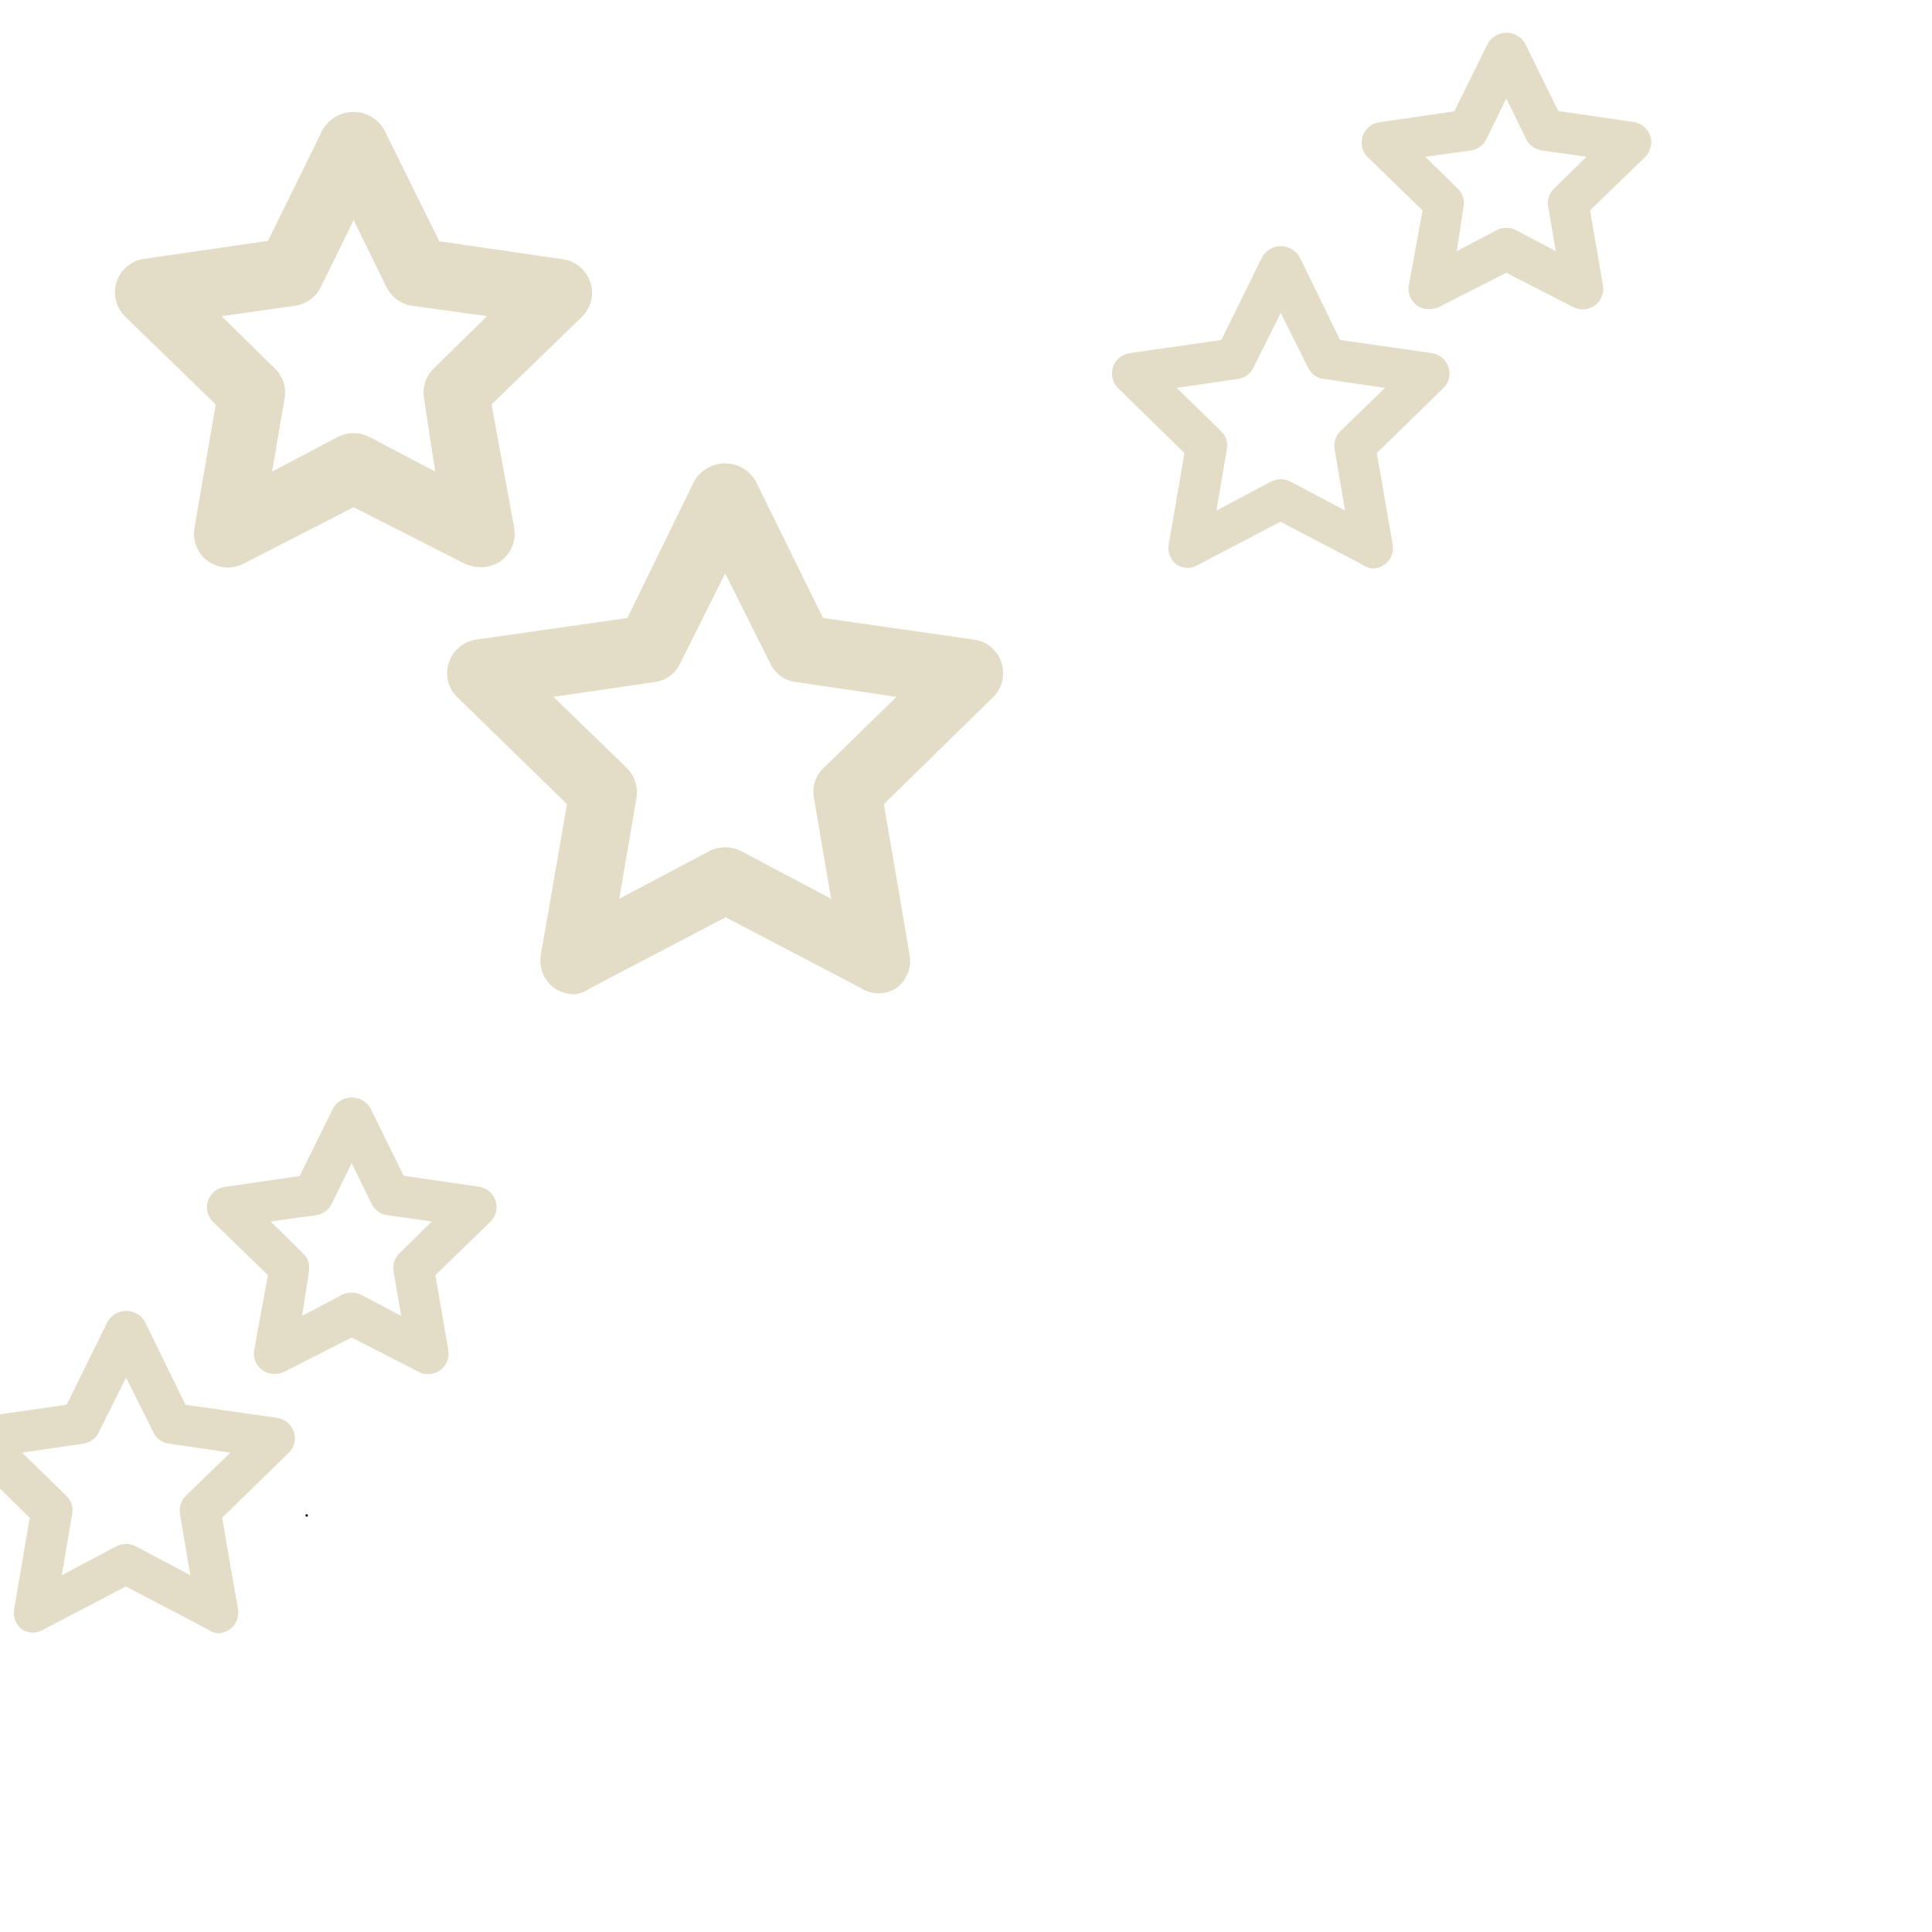 <?xml version="1.0" encoding="UTF-8" standalone="no" ?>
<!DOCTYPE svg PUBLIC "-//W3C//DTD SVG 1.1//EN" "http://www.w3.org/Graphics/SVG/1.1/DTD/svg11.dtd">
<svg xmlns="http://www.w3.org/2000/svg" xmlns:xlink="http://www.w3.org/1999/xlink" version="1.1" width="800" height="800" viewBox="0 0 800 800" xml:space="preserve">
<desc>Created with Fabric.js 3.6.6</desc>
<defs>
</defs>
<g transform="matrix(0.56 0 0 0.56 231.63 228.63)"  >
<g style=""   >
		<g transform="matrix(33.33 0 0 33.33 -152.13 -157.19)"  >
<path style="stroke: none; stroke-width: 1; stroke-dasharray: none; stroke-linecap: butt; stroke-dashoffset: 0; stroke-linejoin: miter; stroke-miterlimit: 4; fill: rgb(227,220,198); fill-rule: nonzero; opacity: 1;"  transform=" translate(-7.44, -7.28)" d="M 10.25 12.33 C 10.129 12.329 10.01 12.301 9.9 12.25 L 7.44 11 L 5 12.25 C 4.875 12.316 4.734 12.346 4.593 12.336 C 4.453 12.326 4.317 12.276 4.203 12.193 C 4.09 12.109 4.002 11.995 3.95 11.864 C 3.898 11.732 3.884 11.589 3.91 11.45 L 4.38 8.72 L 2.38 6.78 C 2.277 6.682 2.204 6.557 2.168 6.419 C 2.133 6.281 2.137 6.136 2.18 6 C 2.224 5.866 2.304 5.748 2.412 5.658 C 2.52 5.567 2.651 5.509 2.79 5.49 L 5.54 5.09 L 6.76 2.61 C 6.83 2.494 6.93 2.398 7.048 2.332 C 7.166 2.265 7.299 2.23 7.435 2.23 C 7.571 2.23 7.704 2.265 7.822 2.332 C 7.94 2.398 8.04 2.494 8.11 2.61 L 9.34 5.1 L 12.09 5.5 C 12.228 5.521 12.358 5.58 12.464 5.671 C 12.571 5.761 12.649 5.88 12.692 6.013 C 12.735 6.146 12.739 6.288 12.705 6.424 C 12.671 6.559 12.6 6.683 12.5 6.78 L 10.5 8.72 L 11 11.45 C 11.026 11.588 11.012 11.731 10.961 11.862 C 10.91 11.992 10.823 12.106 10.71 12.19 C 10.575 12.283 10.414 12.332 10.25 12.33 Z M 4.51 6.76 L 5.69 7.92 C 5.778 8.004 5.844 8.107 5.882 8.223 C 5.921 8.338 5.93 8.46 5.91 8.58 L 5.63 10.21 L 7.09 9.44 C 7.199 9.385 7.318 9.357 7.44 9.357 C 7.562 9.357 7.681 9.385 7.79 9.44 L 9.25 10.21 L 9 8.58 C 8.98 8.46 8.989 8.338 9.028 8.223 C 9.066 8.107 9.132 8.004 9.22 7.92 L 10.4 6.76 L 8.73 6.53 C 8.611 6.511 8.498 6.464 8.4 6.393 C 8.303 6.321 8.224 6.228 8.17 6.12 L 7.44 4.63 L 6.71 6.12 C 6.655 6.229 6.574 6.323 6.475 6.395 C 6.376 6.466 6.261 6.513 6.14 6.53 L 4.51 6.76 Z" stroke-linecap="round" />
</g>
		<g transform="matrix(33.33 0 0 33.33 122.61 130.68)"  >
<path style="stroke: none; stroke-width: 1; stroke-dasharray: none; stroke-linecap: butt; stroke-dashoffset: 0; stroke-linejoin: miter; stroke-miterlimit: 4; fill: rgb(227,220,198); fill-rule: nonzero; opacity: 1;"  transform=" translate(-15.68, -15.92)" d="M 12.33 21.81 C 12.173 21.808 12.02 21.759 11.89 21.67 C 11.776 21.587 11.688 21.473 11.635 21.343 C 11.582 21.212 11.566 21.069 11.59 20.93 L 12.17 17.59 L 9.74 15.22 C 9.638 15.124 9.565 15 9.531 14.863 C 9.498 14.726 9.504 14.583 9.55 14.45 C 9.593 14.318 9.672 14.2 9.778 14.11 C 9.884 14.02 10.013 13.961 10.15 13.94 L 13.51 13.46 L 15 10.41 C 15.07 10.294 15.17 10.198 15.288 10.132 C 15.406 10.065 15.539 10.03 15.675 10.03 C 15.811 10.03 15.944 10.065 16.062 10.132 C 16.18 10.198 16.279 10.294 16.35 10.41 L 17.85 13.46 L 21.2 13.94 C 21.339 13.959 21.47 14.017 21.578 14.107 C 21.685 14.197 21.765 14.316 21.809 14.449 C 21.853 14.582 21.858 14.725 21.825 14.862 C 21.791 14.998 21.721 15.122 21.62 15.22 L 19.2 17.59 L 19.77 20.93 C 19.795 21.068 19.781 21.21 19.73 21.341 C 19.678 21.471 19.592 21.585 19.48 21.67 C 19.362 21.746 19.225 21.786 19.085 21.786 C 18.945 21.786 18.808 21.746 18.69 21.67 L 15.69 20.1 L 12.69 21.67 C 12.585 21.748 12.46 21.797 12.33 21.81 Z M 11.87 15.21 L 13.5 16.79 C 13.586 16.877 13.649 16.983 13.686 17.1 C 13.722 17.216 13.731 17.34 13.71 17.46 L 13.33 19.69 L 15.33 18.63 C 15.439 18.576 15.559 18.547 15.68 18.547 C 15.802 18.547 15.921 18.576 16.03 18.63 L 18.03 19.69 L 17.65 17.46 C 17.625 17.34 17.631 17.215 17.668 17.098 C 17.705 16.98 17.771 16.875 17.86 16.79 L 19.48 15.21 L 17.24 14.88 C 17.12 14.864 17.005 14.819 16.907 14.747 C 16.809 14.675 16.731 14.58 16.68 14.47 L 15.68 12.47 L 14.68 14.47 C 14.629 14.58 14.551 14.675 14.453 14.747 C 14.355 14.819 14.24 14.864 14.12 14.88 L 11.87 15.21 Z" stroke-linecap="round" />
</g>
</g>
</g>
<g transform="matrix(-0.34 0 0 0.34 93.88 565.13)"  >
<g style="" vector-effect="non-scaling-stroke"   >
		<g transform="matrix(33.33 0 0 33.33 -152.15 -157.21)"  >
<path style="stroke: none; stroke-width: 1; stroke-dasharray: none; stroke-linecap: butt; stroke-dashoffset: 0; stroke-linejoin: miter; stroke-miterlimit: 4; fill: rgb(227,220,198); fill-rule: nonzero; opacity: 1;"  transform=" translate(-7.44, -7.28)" d="M 10.25 12.33 C 10.129 12.329 10.01 12.301 9.9 12.25 L 7.44 11 L 5 12.25 C 4.875 12.316 4.734 12.346 4.593 12.336 C 4.453 12.326 4.317 12.276 4.203 12.193 C 4.09 12.109 4.002 11.995 3.95 11.864 C 3.898 11.732 3.884 11.589 3.91 11.45 L 4.38 8.72 L 2.38 6.78 C 2.277 6.682 2.204 6.557 2.168 6.419 C 2.133 6.281 2.137 6.136 2.18 6 C 2.224 5.866 2.304 5.748 2.412 5.658 C 2.52 5.567 2.651 5.509 2.79 5.49 L 5.54 5.09 L 6.76 2.61 C 6.83 2.494 6.93 2.398 7.048 2.332 C 7.166 2.265 7.299 2.23 7.435 2.23 C 7.571 2.23 7.704 2.265 7.822 2.332 C 7.94 2.398 8.04 2.494 8.11 2.61 L 9.34 5.1 L 12.09 5.5 C 12.228 5.521 12.358 5.58 12.464 5.671 C 12.571 5.761 12.649 5.88 12.692 6.013 C 12.735 6.146 12.739 6.288 12.705 6.424 C 12.671 6.559 12.6 6.683 12.5 6.78 L 10.5 8.72 L 11 11.45 C 11.026 11.588 11.012 11.731 10.961 11.862 C 10.91 11.992 10.823 12.106 10.71 12.19 C 10.575 12.283 10.414 12.332 10.25 12.33 Z M 4.51 6.76 L 5.69 7.92 C 5.778 8.004 5.844 8.107 5.882 8.223 C 5.921 8.338 5.93 8.46 5.91 8.58 L 5.63 10.21 L 7.09 9.44 C 7.199 9.385 7.318 9.357 7.44 9.357 C 7.562 9.357 7.681 9.385 7.79 9.44 L 9.25 10.21 L 9 8.58 C 8.98 8.46 8.989 8.338 9.028 8.223 C 9.066 8.107 9.132 8.004 9.22 7.92 L 10.4 6.76 L 8.73 6.53 C 8.611 6.511 8.498 6.464 8.4 6.393 C 8.303 6.321 8.224 6.228 8.17 6.12 L 7.44 4.63 L 6.71 6.12 C 6.655 6.229 6.574 6.323 6.475 6.395 C 6.376 6.466 6.261 6.513 6.14 6.53 L 4.51 6.76 Z" stroke-linecap="round" />
</g>
		<g transform="matrix(33.33 0 0 33.33 122.59 130.65)"  >
<path style="stroke: none; stroke-width: 1; stroke-dasharray: none; stroke-linecap: butt; stroke-dashoffset: 0; stroke-linejoin: miter; stroke-miterlimit: 4; fill: rgb(227,220,198); fill-rule: nonzero; opacity: 1;"  transform=" translate(-15.68, -15.92)" d="M 12.33 21.81 C 12.173 21.808 12.02 21.759 11.89 21.67 C 11.776 21.587 11.688 21.473 11.635 21.343 C 11.582 21.212 11.566 21.069 11.59 20.93 L 12.17 17.59 L 9.74 15.22 C 9.638 15.124 9.565 15 9.531 14.863 C 9.498 14.726 9.504 14.583 9.55 14.45 C 9.593 14.318 9.672 14.2 9.778 14.11 C 9.884 14.02 10.013 13.961 10.15 13.94 L 13.51 13.46 L 15 10.41 C 15.07 10.294 15.17 10.198 15.288 10.132 C 15.406 10.065 15.539 10.03 15.675 10.03 C 15.811 10.03 15.944 10.065 16.062 10.132 C 16.18 10.198 16.279 10.294 16.35 10.41 L 17.85 13.46 L 21.2 13.94 C 21.339 13.959 21.47 14.017 21.578 14.107 C 21.685 14.197 21.765 14.316 21.809 14.449 C 21.853 14.582 21.858 14.725 21.825 14.862 C 21.791 14.998 21.721 15.122 21.62 15.22 L 19.2 17.59 L 19.77 20.93 C 19.795 21.068 19.781 21.21 19.73 21.341 C 19.678 21.471 19.592 21.585 19.48 21.67 C 19.362 21.746 19.225 21.786 19.085 21.786 C 18.945 21.786 18.808 21.746 18.69 21.67 L 15.69 20.1 L 12.69 21.67 C 12.585 21.748 12.46 21.797 12.33 21.81 Z M 11.87 15.21 L 13.5 16.79 C 13.586 16.877 13.649 16.983 13.686 17.1 C 13.722 17.216 13.731 17.34 13.71 17.46 L 13.33 19.69 L 15.33 18.63 C 15.439 18.576 15.559 18.547 15.68 18.547 C 15.802 18.547 15.921 18.576 16.03 18.63 L 18.03 19.69 L 17.65 17.46 C 17.625 17.34 17.631 17.215 17.668 17.098 C 17.705 16.98 17.771 16.875 17.86 16.79 L 19.48 15.21 L 17.24 14.88 C 17.12 14.864 17.005 14.819 16.907 14.747 C 16.809 14.675 16.731 14.58 16.68 14.47 L 15.68 12.47 L 14.68 14.47 C 14.629 14.58 14.551 14.675 14.453 14.747 C 14.355 14.819 14.24 14.864 14.12 14.88 L 11.87 15.21 Z" stroke-linecap="round" />
</g>
</g>
</g>
<g transform="matrix(-0.34 0 0 0.34 572 124.25)"  >
<g style="" vector-effect="non-scaling-stroke"   >
		<g transform="matrix(33.33 0 0 33.33 -152.15 -157.21)"  >
<path style="stroke: none; stroke-width: 1; stroke-dasharray: none; stroke-linecap: butt; stroke-dashoffset: 0; stroke-linejoin: miter; stroke-miterlimit: 4; fill: rgb(227,220,198); fill-rule: nonzero; opacity: 1;"  transform=" translate(-7.44, -7.28)" d="M 10.25 12.33 C 10.129 12.329 10.01 12.301 9.9 12.25 L 7.44 11 L 5 12.25 C 4.875 12.316 4.734 12.346 4.593 12.336 C 4.453 12.326 4.317 12.276 4.203 12.193 C 4.09 12.109 4.002 11.995 3.95 11.864 C 3.898 11.732 3.884 11.589 3.91 11.45 L 4.38 8.72 L 2.38 6.78 C 2.277 6.682 2.204 6.557 2.168 6.419 C 2.133 6.281 2.137 6.136 2.18 6 C 2.224 5.866 2.304 5.748 2.412 5.658 C 2.52 5.567 2.651 5.509 2.79 5.49 L 5.54 5.09 L 6.76 2.61 C 6.83 2.494 6.93 2.398 7.048 2.332 C 7.166 2.265 7.299 2.23 7.435 2.23 C 7.571 2.23 7.704 2.265 7.822 2.332 C 7.94 2.398 8.04 2.494 8.11 2.61 L 9.34 5.1 L 12.09 5.5 C 12.228 5.521 12.358 5.58 12.464 5.671 C 12.571 5.761 12.649 5.88 12.692 6.013 C 12.735 6.146 12.739 6.288 12.705 6.424 C 12.671 6.559 12.6 6.683 12.5 6.78 L 10.5 8.72 L 11 11.45 C 11.026 11.588 11.012 11.731 10.961 11.862 C 10.91 11.992 10.823 12.106 10.71 12.19 C 10.575 12.283 10.414 12.332 10.25 12.33 Z M 4.51 6.76 L 5.69 7.92 C 5.778 8.004 5.844 8.107 5.882 8.223 C 5.921 8.338 5.93 8.46 5.91 8.58 L 5.63 10.21 L 7.09 9.44 C 7.199 9.385 7.318 9.357 7.44 9.357 C 7.562 9.357 7.681 9.385 7.79 9.44 L 9.25 10.21 L 9 8.58 C 8.98 8.46 8.989 8.338 9.028 8.223 C 9.066 8.107 9.132 8.004 9.22 7.92 L 10.4 6.76 L 8.73 6.53 C 8.611 6.511 8.498 6.464 8.4 6.393 C 8.303 6.321 8.224 6.228 8.17 6.12 L 7.44 4.63 L 6.71 6.12 C 6.655 6.229 6.574 6.323 6.475 6.395 C 6.376 6.466 6.261 6.513 6.14 6.53 L 4.51 6.76 Z" stroke-linecap="round" />
</g>
		<g transform="matrix(33.33 0 0 33.33 122.59 130.65)"  >
<path style="stroke: none; stroke-width: 1; stroke-dasharray: none; stroke-linecap: butt; stroke-dashoffset: 0; stroke-linejoin: miter; stroke-miterlimit: 4; fill: rgb(227,220,198); fill-rule: nonzero; opacity: 1;"  transform=" translate(-15.68, -15.92)" d="M 12.33 21.81 C 12.173 21.808 12.02 21.759 11.89 21.67 C 11.776 21.587 11.688 21.473 11.635 21.343 C 11.582 21.212 11.566 21.069 11.59 20.93 L 12.17 17.59 L 9.74 15.22 C 9.638 15.124 9.565 15 9.531 14.863 C 9.498 14.726 9.504 14.583 9.55 14.45 C 9.593 14.318 9.672 14.2 9.778 14.11 C 9.884 14.02 10.013 13.961 10.15 13.94 L 13.51 13.46 L 15 10.41 C 15.07 10.294 15.17 10.198 15.288 10.132 C 15.406 10.065 15.539 10.03 15.675 10.03 C 15.811 10.03 15.944 10.065 16.062 10.132 C 16.18 10.198 16.279 10.294 16.35 10.41 L 17.85 13.46 L 21.2 13.94 C 21.339 13.959 21.47 14.017 21.578 14.107 C 21.685 14.197 21.765 14.316 21.809 14.449 C 21.853 14.582 21.858 14.725 21.825 14.862 C 21.791 14.998 21.721 15.122 21.62 15.22 L 19.2 17.59 L 19.77 20.93 C 19.795 21.068 19.781 21.21 19.73 21.341 C 19.678 21.471 19.592 21.585 19.48 21.67 C 19.362 21.746 19.225 21.786 19.085 21.786 C 18.945 21.786 18.808 21.746 18.69 21.67 L 15.69 20.1 L 12.69 21.67 C 12.585 21.748 12.46 21.797 12.33 21.81 Z M 11.87 15.21 L 13.5 16.79 C 13.586 16.877 13.649 16.983 13.686 17.1 C 13.722 17.216 13.731 17.34 13.71 17.46 L 13.33 19.69 L 15.33 18.63 C 15.439 18.576 15.559 18.547 15.68 18.547 C 15.802 18.547 15.921 18.576 16.03 18.63 L 18.03 19.69 L 17.65 17.46 C 17.625 17.34 17.631 17.215 17.668 17.098 C 17.705 16.98 17.771 16.875 17.86 16.79 L 19.48 15.21 L 17.24 14.88 C 17.12 14.864 17.005 14.819 16.907 14.747 C 16.809 14.675 16.731 14.58 16.68 14.47 L 15.68 12.47 L 14.68 14.47 C 14.629 14.58 14.551 14.675 14.453 14.747 C 14.355 14.819 14.24 14.864 14.12 14.88 L 11.87 15.21 Z" stroke-linecap="round" />
</g>
</g>
</g>
<g transform="matrix(1 0 0 1 127 627.5)"  >
<path style="stroke: rgb(0,0,0); stroke-width: 1; stroke-dasharray: none; stroke-linecap: round; stroke-dashoffset: 0; stroke-linejoin: round; stroke-miterlimit: 10; fill: none; fill-rule: nonzero; opacity: 1;"  transform=" translate(-127, -627.5)" d="M 126.999 627.5 L 127.001 627.5" stroke-linecap="round" />
</g>
</svg>